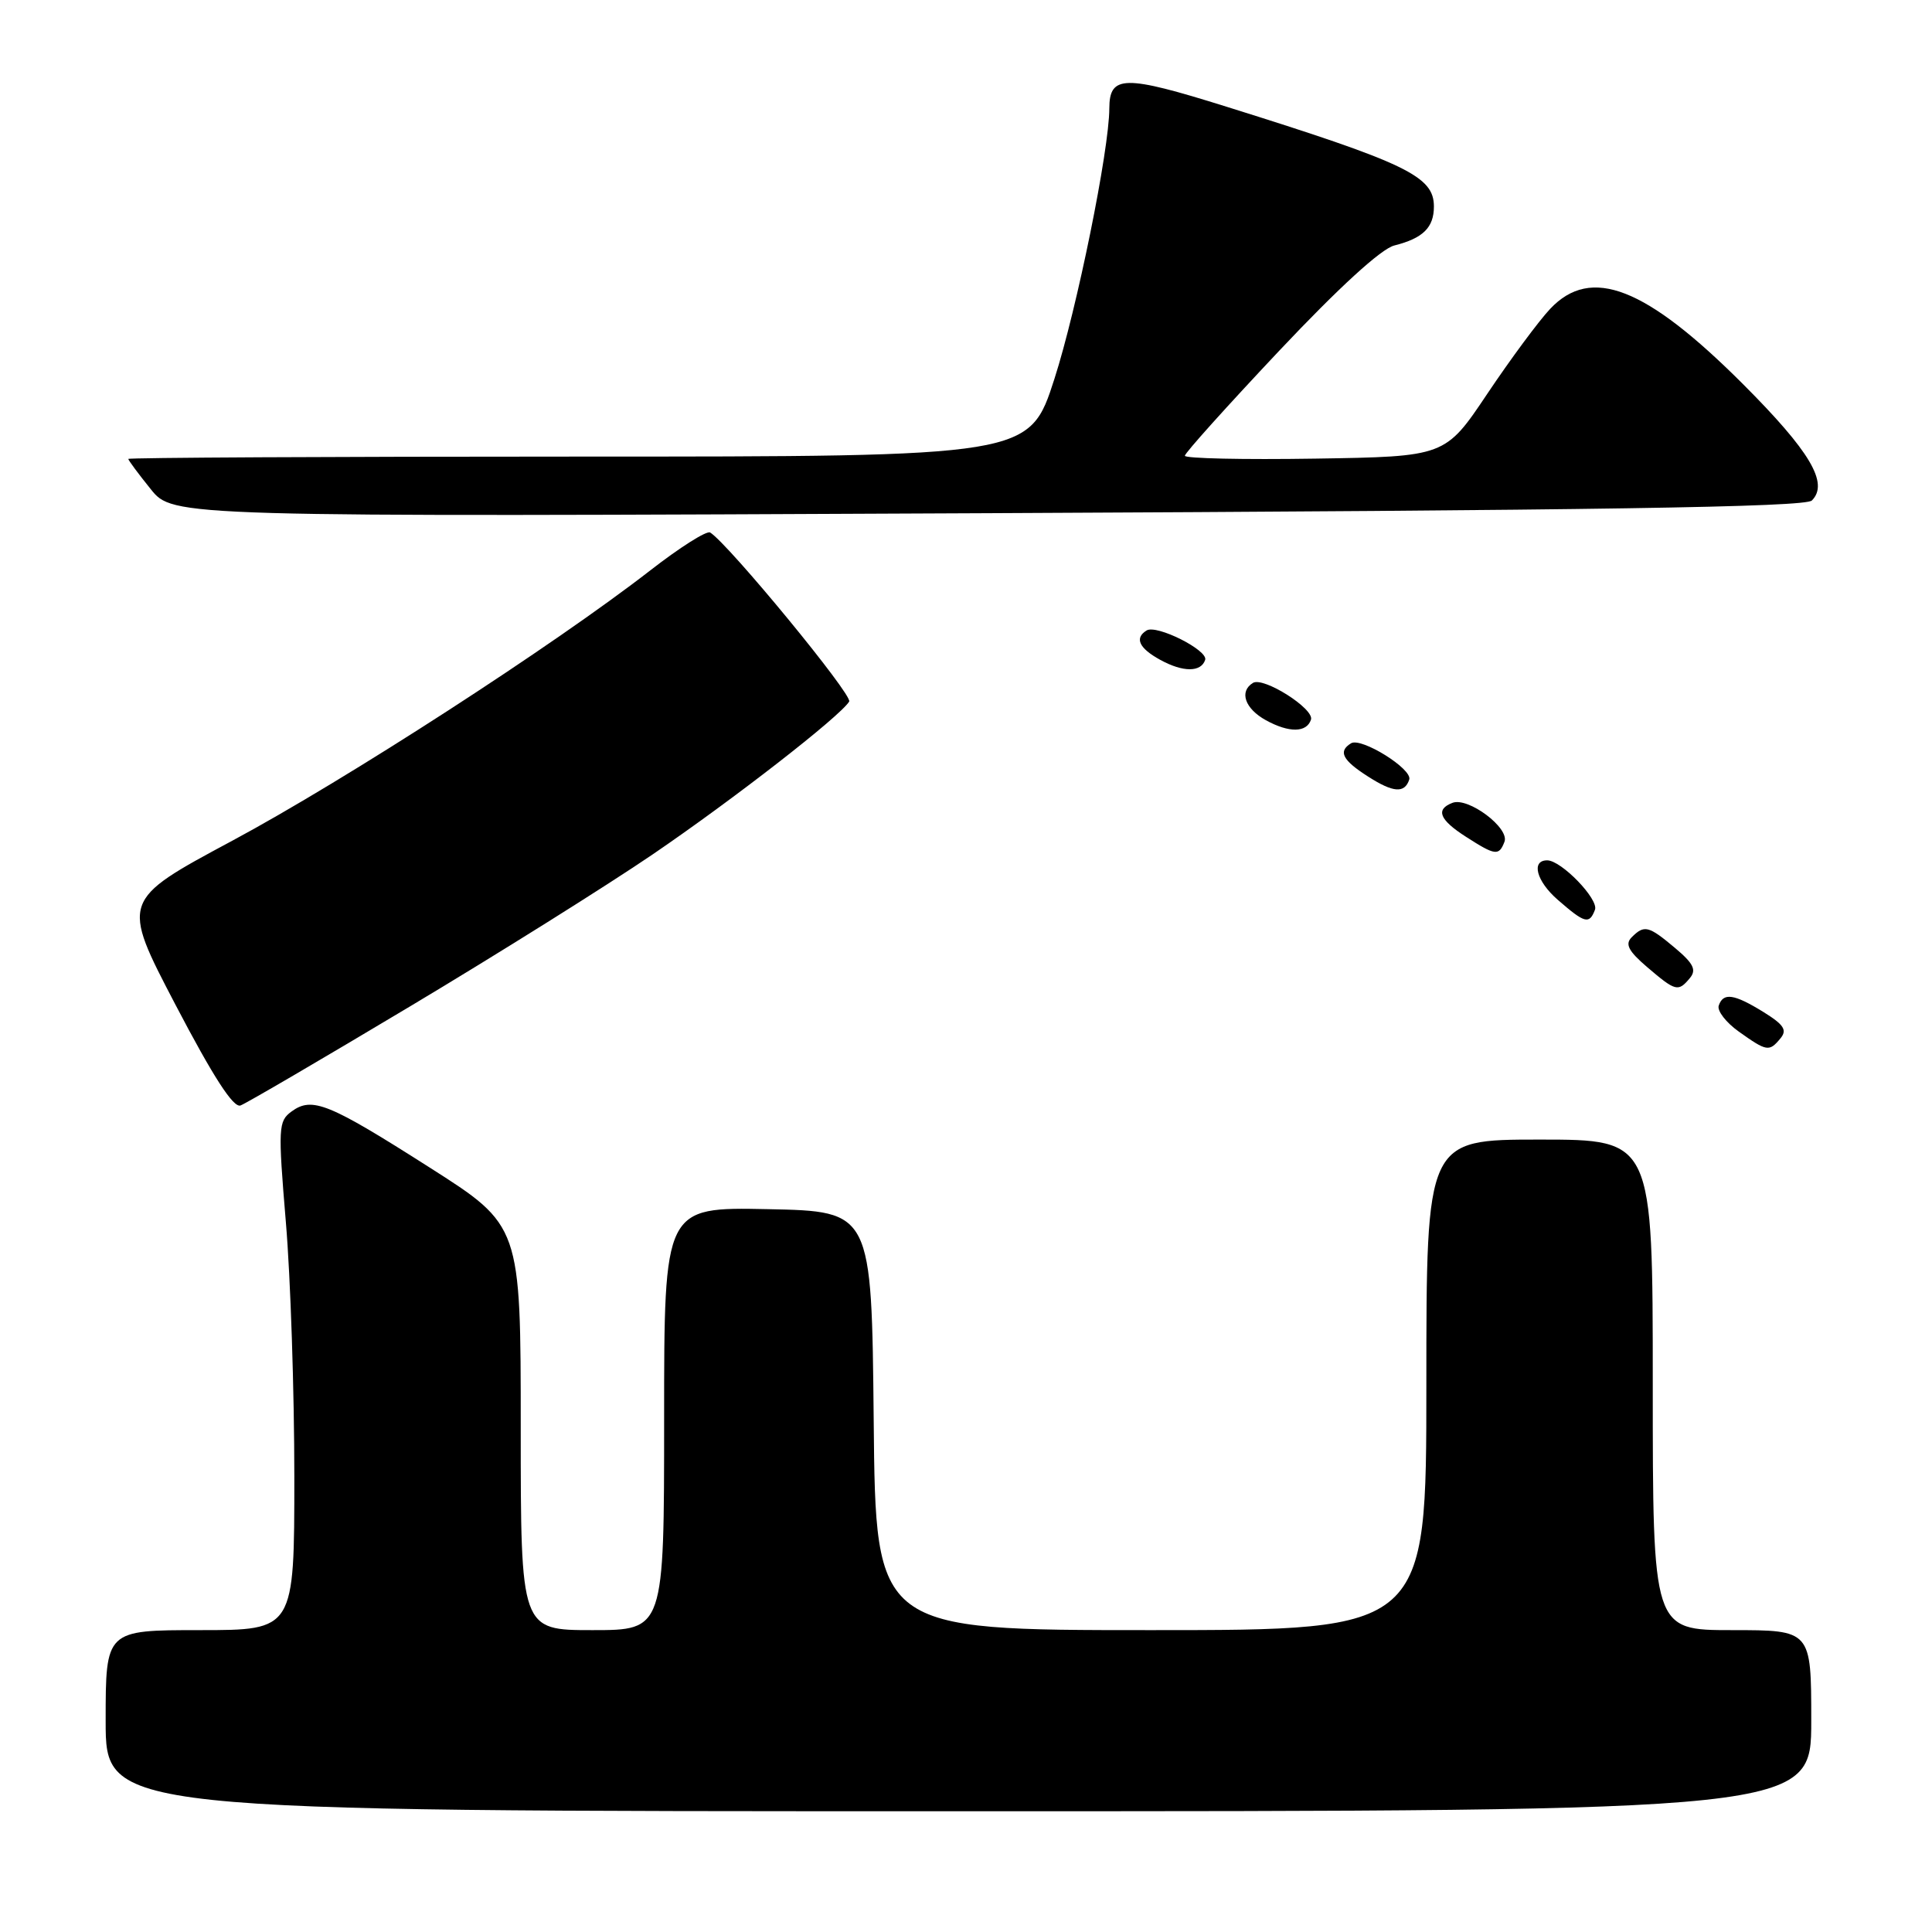 <?xml version="1.0" encoding="UTF-8" standalone="no"?>
<!DOCTYPE svg PUBLIC "-//W3C//DTD SVG 1.1//EN" "http://www.w3.org/Graphics/SVG/1.1/DTD/svg11.dtd" >
<svg xmlns="http://www.w3.org/2000/svg" xmlns:xlink="http://www.w3.org/1999/xlink" version="1.1" viewBox="0 0 256 256">
 <g >
 <path fill="currentColor"
d=" M 240.00 228.00 C 240.00 216.00 240.00 216.00 229.50 216.00 C 219.00 216.00 219.00 216.00 219.00 183.50 C 219.00 151.00 219.00 151.00 204.00 151.00 C 189.00 151.00 189.00 151.00 189.00 183.50 C 189.00 216.00 189.00 216.00 152.52 216.00 C 116.03 216.00 116.03 216.00 115.77 188.25 C 115.50 160.50 115.50 160.50 101.75 160.22 C 88.00 159.94 88.00 159.94 88.00 187.97 C 88.00 216.00 88.00 216.00 78.50 216.00 C 69.00 216.00 69.00 216.00 69.00 189.19 C 69.00 162.39 69.00 162.39 56.91 154.69 C 43.52 146.16 41.36 145.28 38.63 147.28 C 36.88 148.56 36.83 149.40 37.88 161.96 C 38.50 169.29 39.00 184.45 39.00 195.64 C 39.00 216.00 39.00 216.00 26.50 216.00 C 14.00 216.00 14.00 216.00 14.00 228.00 C 14.00 240.00 14.00 240.00 127.00 240.00 C 240.00 240.00 240.00 240.00 240.00 228.00 Z  M 54.37 133.33 C 65.99 126.38 80.45 117.32 86.50 113.20 C 97.17 105.93 111.30 94.94 112.52 92.96 C 113.04 92.13 96.52 72.06 94.10 70.56 C 93.64 70.28 90.09 72.53 86.19 75.56 C 73.41 85.49 45.79 103.35 30.76 111.41 C 16.03 119.31 16.03 119.31 23.26 133.15 C 28.25 142.69 30.93 146.84 31.87 146.48 C 32.63 146.20 42.75 140.28 54.37 133.33 Z  M 235.91 137.60 C 236.84 136.49 236.39 135.79 233.67 134.10 C 229.76 131.69 228.34 131.48 227.74 133.25 C 227.51 133.94 228.71 135.49 230.41 136.70 C 234.12 139.34 234.43 139.39 235.91 137.60 Z  M 223.91 129.61 C 224.82 128.52 224.41 127.68 221.95 125.61 C 218.44 122.66 217.88 122.52 216.21 124.19 C 215.30 125.10 215.76 126.01 218.26 128.15 C 222.03 131.37 222.37 131.46 223.91 129.61 Z  M 211.34 120.55 C 211.87 119.16 206.88 114.00 205.01 114.00 C 202.85 114.00 203.58 116.76 206.39 119.21 C 210.00 122.36 210.59 122.52 211.34 120.55 Z  M 199.35 111.54 C 200.05 109.71 194.53 105.58 192.46 106.38 C 190.18 107.25 190.72 108.62 194.25 110.88 C 198.14 113.38 198.62 113.44 199.35 111.54 Z  M 186.73 103.30 C 187.20 101.91 180.36 97.66 179.02 98.49 C 177.28 99.56 177.87 100.72 181.25 102.88 C 184.61 105.04 186.12 105.15 186.73 103.30 Z  M 173.71 95.36 C 174.19 93.93 167.40 89.63 166.02 90.49 C 164.16 91.63 164.96 93.91 167.75 95.44 C 170.81 97.12 173.14 97.09 173.71 95.36 Z  M 159.69 87.44 C 160.11 86.17 153.26 82.72 151.93 83.54 C 150.30 84.55 150.92 85.89 153.75 87.44 C 156.76 89.09 159.14 89.09 159.69 87.44 Z  M 240.08 66.32 C 242.37 64.03 239.86 59.81 230.93 50.87 C 218.07 38.02 210.82 35.19 205.41 40.92 C 203.90 42.52 200.15 47.59 197.08 52.17 C 191.50 60.50 191.50 60.50 174.25 60.77 C 164.76 60.92 157.00 60.75 157.00 60.39 C 157.00 60.03 162.63 53.77 169.50 46.48 C 177.40 38.10 183.02 32.96 184.75 32.53 C 188.56 31.57 190.00 30.15 190.00 27.36 C 190.00 23.35 186.38 21.61 162.55 14.15 C 148.95 9.89 147.01 9.92 146.99 14.37 C 146.98 19.87 142.70 40.93 139.72 50.19 C 136.40 60.50 136.40 60.50 76.70 60.50 C 43.86 60.50 17.00 60.64 17.00 60.81 C 17.00 60.98 18.33 62.78 19.97 64.81 C 22.93 68.50 22.93 68.50 130.92 68.00 C 211.81 67.63 239.20 67.20 240.08 66.32 Z "/>
</g>
</svg>